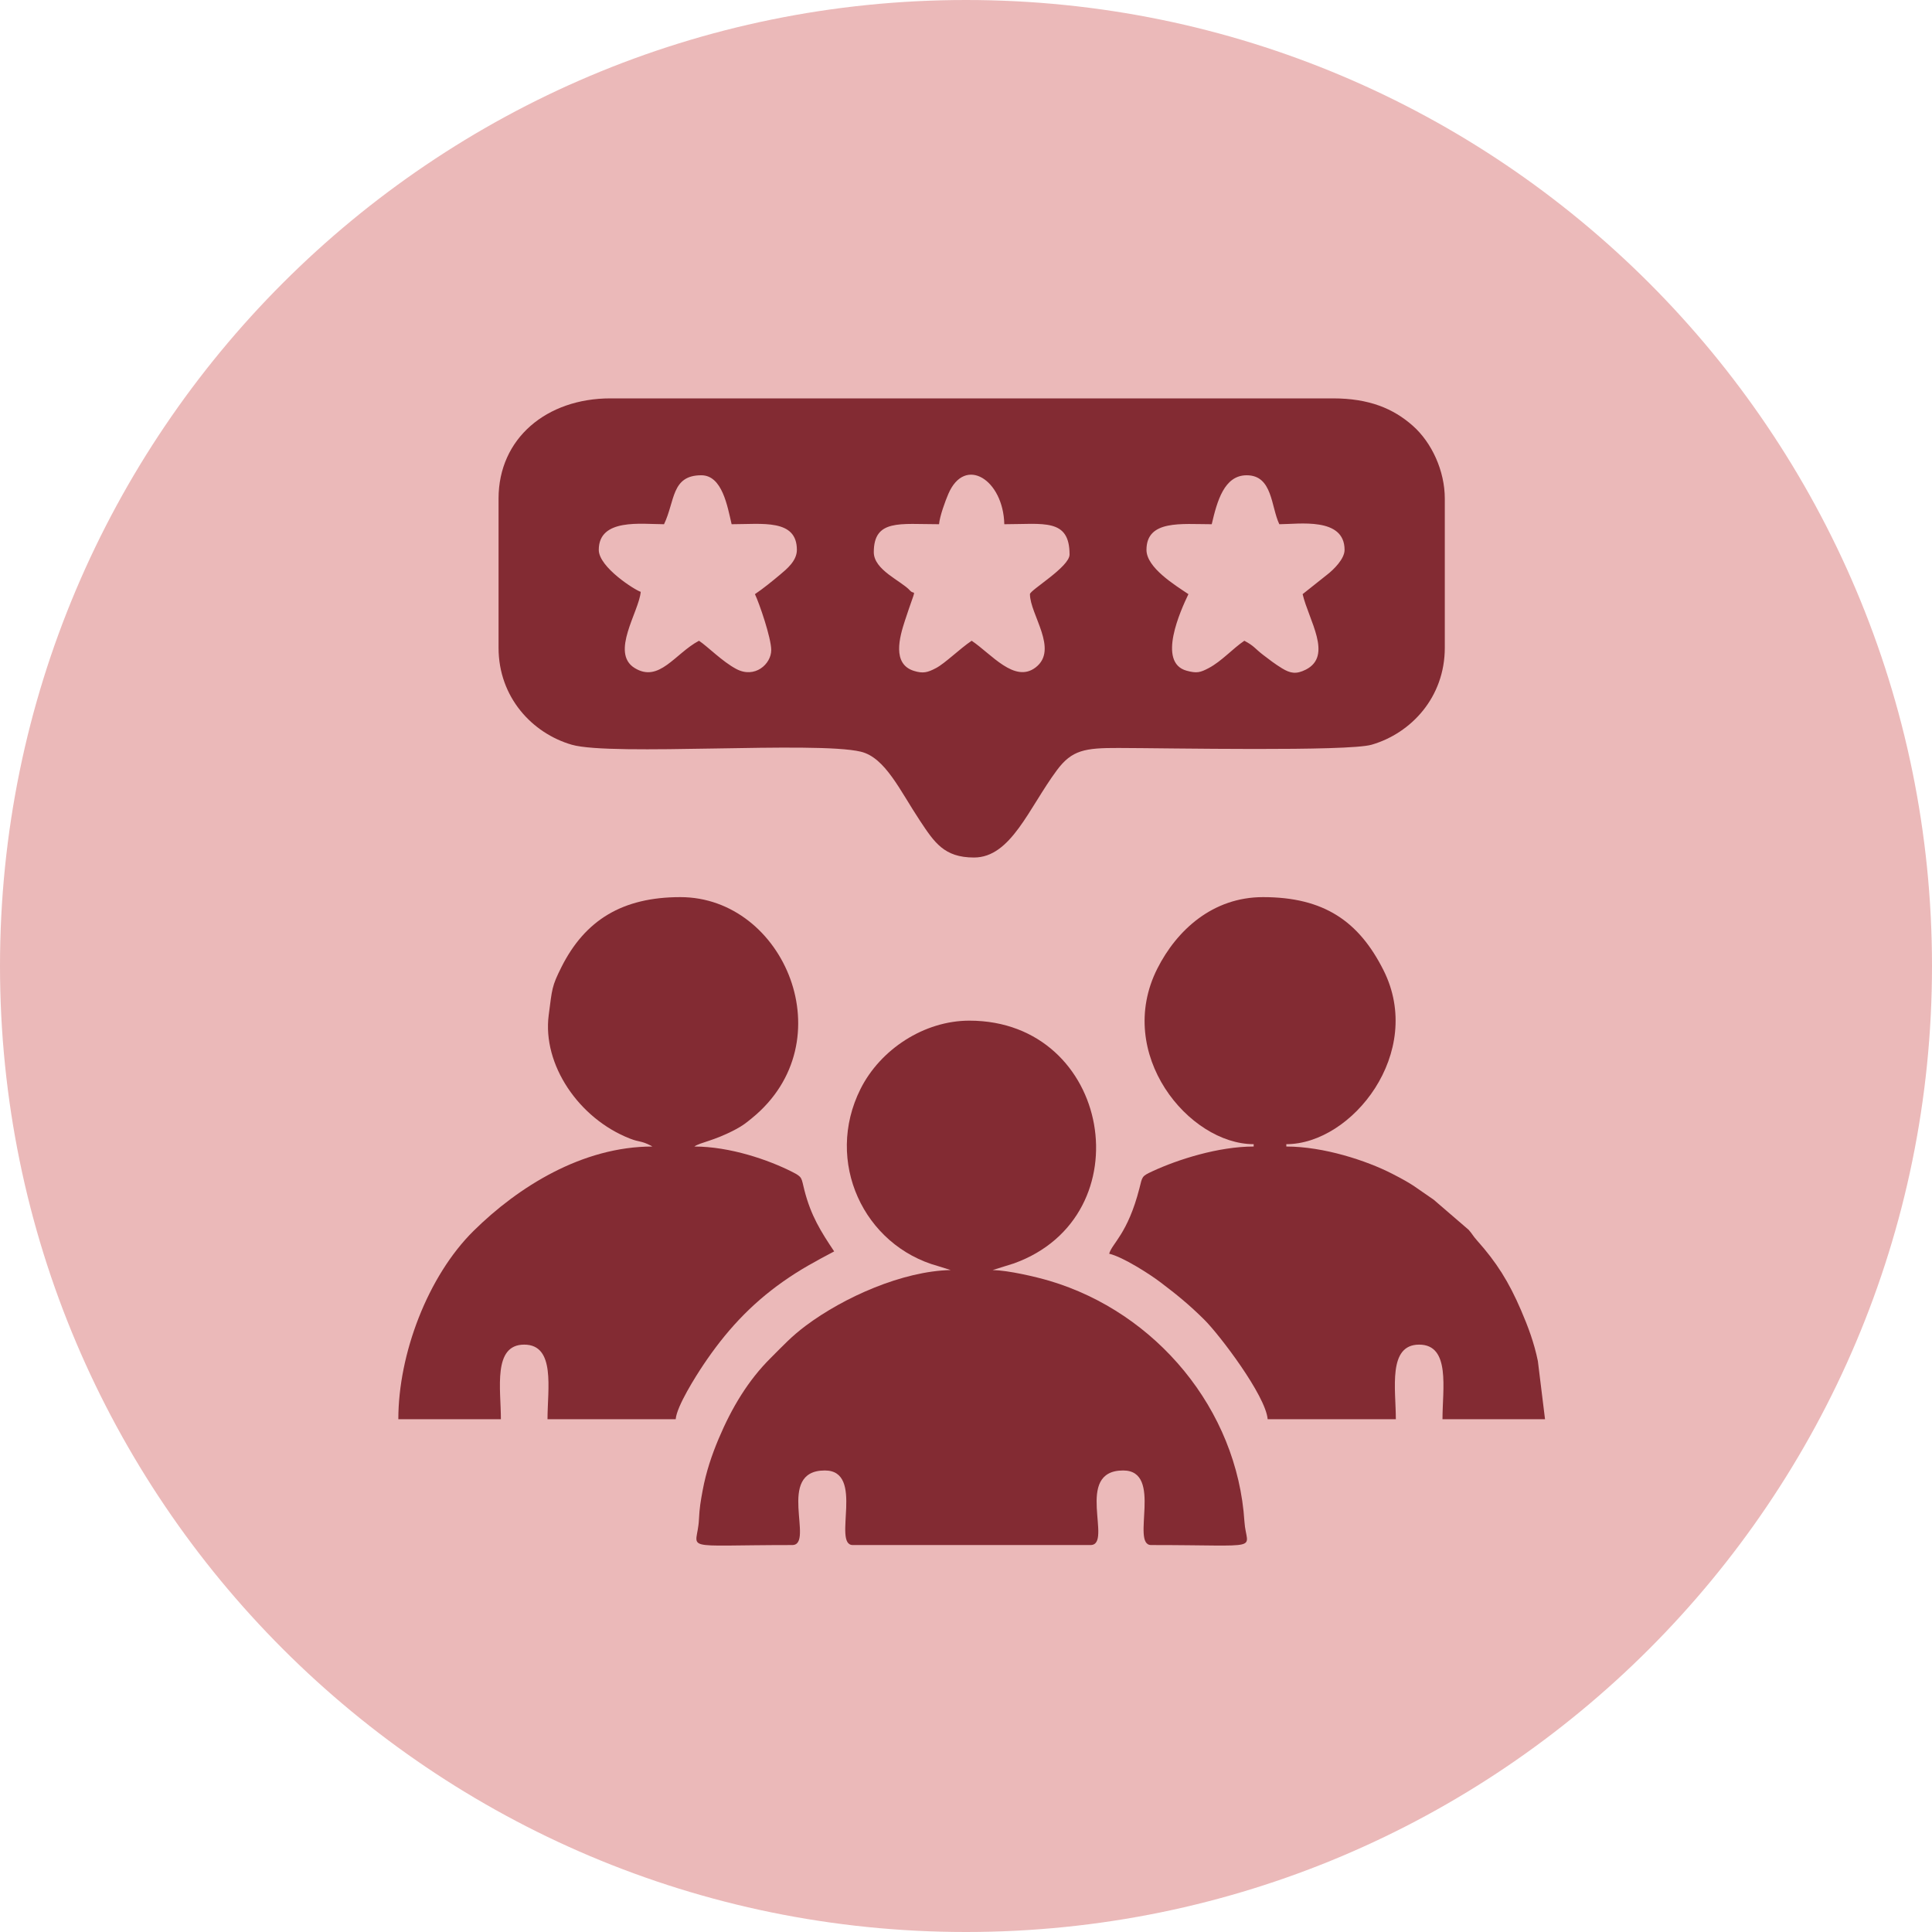 <svg width="80" height="80" viewBox="0 0 80 80" fill="none" xmlns="http://www.w3.org/2000/svg">
<path d="M40 80C62.091 80 80 62.091 80 40C80 17.909 62.091 0 40 0C17.909 0 0 17.909 0 40C0 62.091 17.909 80 40 80Z" fill="#EBB9B9"/>
<path fill-rule="evenodd" clip-rule="evenodd" d="M36.182 22.865C36.182 21.487 37.269 21.707 38.884 21.707C38.913 21.364 39.15 20.727 39.269 20.451C39.957 18.852 41.545 19.864 41.586 21.707C43.216 21.707 44.288 21.452 44.288 22.962C44.288 23.476 42.648 24.435 42.648 24.602C42.648 25.444 43.849 26.896 42.883 27.637C42.011 28.305 41.048 27.077 40.235 26.532C39.74 26.864 39.132 27.468 38.758 27.664C38.412 27.846 38.223 27.899 37.84 27.779C36.935 27.494 37.244 26.391 37.471 25.699C37.976 24.159 37.896 24.692 37.682 24.453C37.32 24.05 36.182 23.606 36.182 22.865L36.182 22.865ZM53.939 24.602C54.191 25.683 55.201 27.157 54.069 27.729C53.67 27.93 53.428 27.881 53.088 27.675C52.806 27.505 52.54 27.3 52.297 27.113C51.957 26.852 51.943 26.753 51.526 26.532C51.049 26.852 50.585 27.382 50.048 27.665C49.698 27.849 49.556 27.887 49.137 27.773C47.901 27.437 48.889 25.272 49.21 24.602C48.656 24.231 47.473 23.506 47.473 22.769C47.473 21.515 48.925 21.707 50.175 21.707C50.399 20.747 50.692 19.68 51.623 19.68C52.7 19.68 52.625 20.98 52.974 21.707C53.771 21.707 55.676 21.397 55.676 22.769C55.676 23.146 55.218 23.591 54.961 23.79L53.939 24.602H53.939ZM24.794 22.769C24.794 21.448 26.562 21.707 27.496 21.707C27.957 20.746 27.795 19.68 29.04 19.68C29.906 19.68 30.12 20.958 30.295 21.707C31.566 21.707 32.997 21.479 32.997 22.769C32.997 23.226 32.574 23.566 32.293 23.802C31.969 24.073 31.585 24.385 31.26 24.602C31.444 24.985 31.935 26.419 31.935 26.918C31.935 27.495 31.257 28.113 30.484 27.699C29.902 27.388 29.315 26.781 28.944 26.532C27.952 27.057 27.293 28.292 26.276 27.659C25.263 27.029 26.462 25.329 26.531 24.506C26.315 24.448 24.794 23.493 24.794 22.769L24.794 22.769ZM20.644 20.645V26.822C20.644 28.874 22.04 30.363 23.674 30.837C25.331 31.317 33.769 30.679 35.642 31.125C36.657 31.367 37.266 32.738 38.093 33.983C38.691 34.883 39.091 35.508 40.332 35.508C41.863 35.508 42.6 33.459 43.763 31.894C44.385 31.055 44.923 30.968 46.315 30.972C48.366 30.976 55.809 31.123 56.796 30.837C58.43 30.363 59.826 28.874 59.826 26.822V20.645C59.826 19.503 59.291 18.329 58.5 17.629C57.691 16.913 56.685 16.496 55.194 16.496H25.276C22.634 16.496 20.644 18.151 20.644 20.645H20.644Z" fill="#832B33"/>
<path fill-rule="evenodd" clip-rule="evenodd" d="M39.366 52.59C37.374 52.634 34.953 53.709 33.369 54.892C32.771 55.339 32.435 55.711 31.911 56.233C30.987 57.151 30.306 58.274 29.756 59.579C29.481 60.232 29.238 60.94 29.095 61.716C29.012 62.166 28.965 62.434 28.942 62.915C28.879 64.247 27.98 63.977 32.804 63.977C33.748 63.977 32.096 60.889 34.155 60.889C35.829 60.889 34.453 63.977 35.313 63.977H45.157C46.101 63.977 44.449 60.889 46.508 60.889C48.182 60.889 46.806 63.977 47.666 63.977C52.446 63.977 51.608 64.229 51.53 63.01C51.231 58.355 47.869 54.346 43.455 53.036C42.872 52.864 41.757 52.604 41.104 52.59L41.987 52.314C47.403 50.361 46.026 42.263 40.139 42.263C38.267 42.263 36.455 43.45 35.632 45.092C34.129 48.093 35.76 51.582 38.851 52.429L39.366 52.59V52.59Z" fill="#832B33"/>
<path fill-rule="evenodd" clip-rule="evenodd" d="M27.014 47.475C24.116 47.475 21.455 49.144 19.606 50.972C17.712 52.845 16.494 56.067 16.494 58.766H20.741C20.741 57.519 20.397 55.678 21.706 55.678C23.014 55.678 22.671 57.519 22.671 58.766H27.979C28.024 58.219 28.828 56.959 29.117 56.527C30.037 55.152 31.054 54.035 32.418 53.072C33.13 52.57 33.746 52.238 34.541 51.818C33.983 50.984 33.58 50.34 33.309 49.286C33.175 48.766 33.243 48.749 32.811 48.529C31.834 48.032 30.231 47.475 28.751 47.475C29.008 47.296 29.546 47.251 30.457 46.768C30.765 46.604 30.891 46.5 31.142 46.295C35.01 43.135 32.485 37.148 28.172 37.148C25.779 37.148 24.229 38.094 23.249 40.043C22.844 40.85 22.865 40.935 22.721 42.032C22.453 44.076 23.964 46.319 26.086 47.147C26.49 47.305 26.535 47.225 26.953 47.439C26.966 47.446 26.994 47.461 27.014 47.475L27.014 47.475Z" fill="#832B33"/>
<path fill-rule="evenodd" clip-rule="evenodd" d="M51.912 47.378V47.475C50.448 47.475 48.765 48.015 47.724 48.498C47.265 48.711 47.307 48.712 47.18 49.209C46.699 51.091 46.041 51.493 45.929 51.914C46.495 52.046 47.601 52.755 48.038 53.086C48.734 53.612 49.242 54.026 49.862 54.64C50.496 55.266 52.41 57.789 52.491 58.766H57.799C57.799 57.519 57.456 55.678 58.764 55.678C60.073 55.678 59.73 57.519 59.73 58.766H63.976L63.68 56.359C63.524 55.596 63.274 54.931 62.984 54.257C62.475 53.072 61.97 52.271 61.155 51.358C60.985 51.167 60.983 51.118 60.815 50.925L59.363 49.675C58.603 49.163 58.566 49.072 57.641 48.599C56.584 48.058 54.811 47.475 53.264 47.475V47.378C55.984 47.378 59.005 43.583 57.286 40.171C56.265 38.145 54.819 37.148 52.298 37.148C50.212 37.148 48.724 38.52 47.923 40.107C46.14 43.64 49.227 47.378 51.913 47.378H51.912Z" fill="#832B33"/>
</svg>
